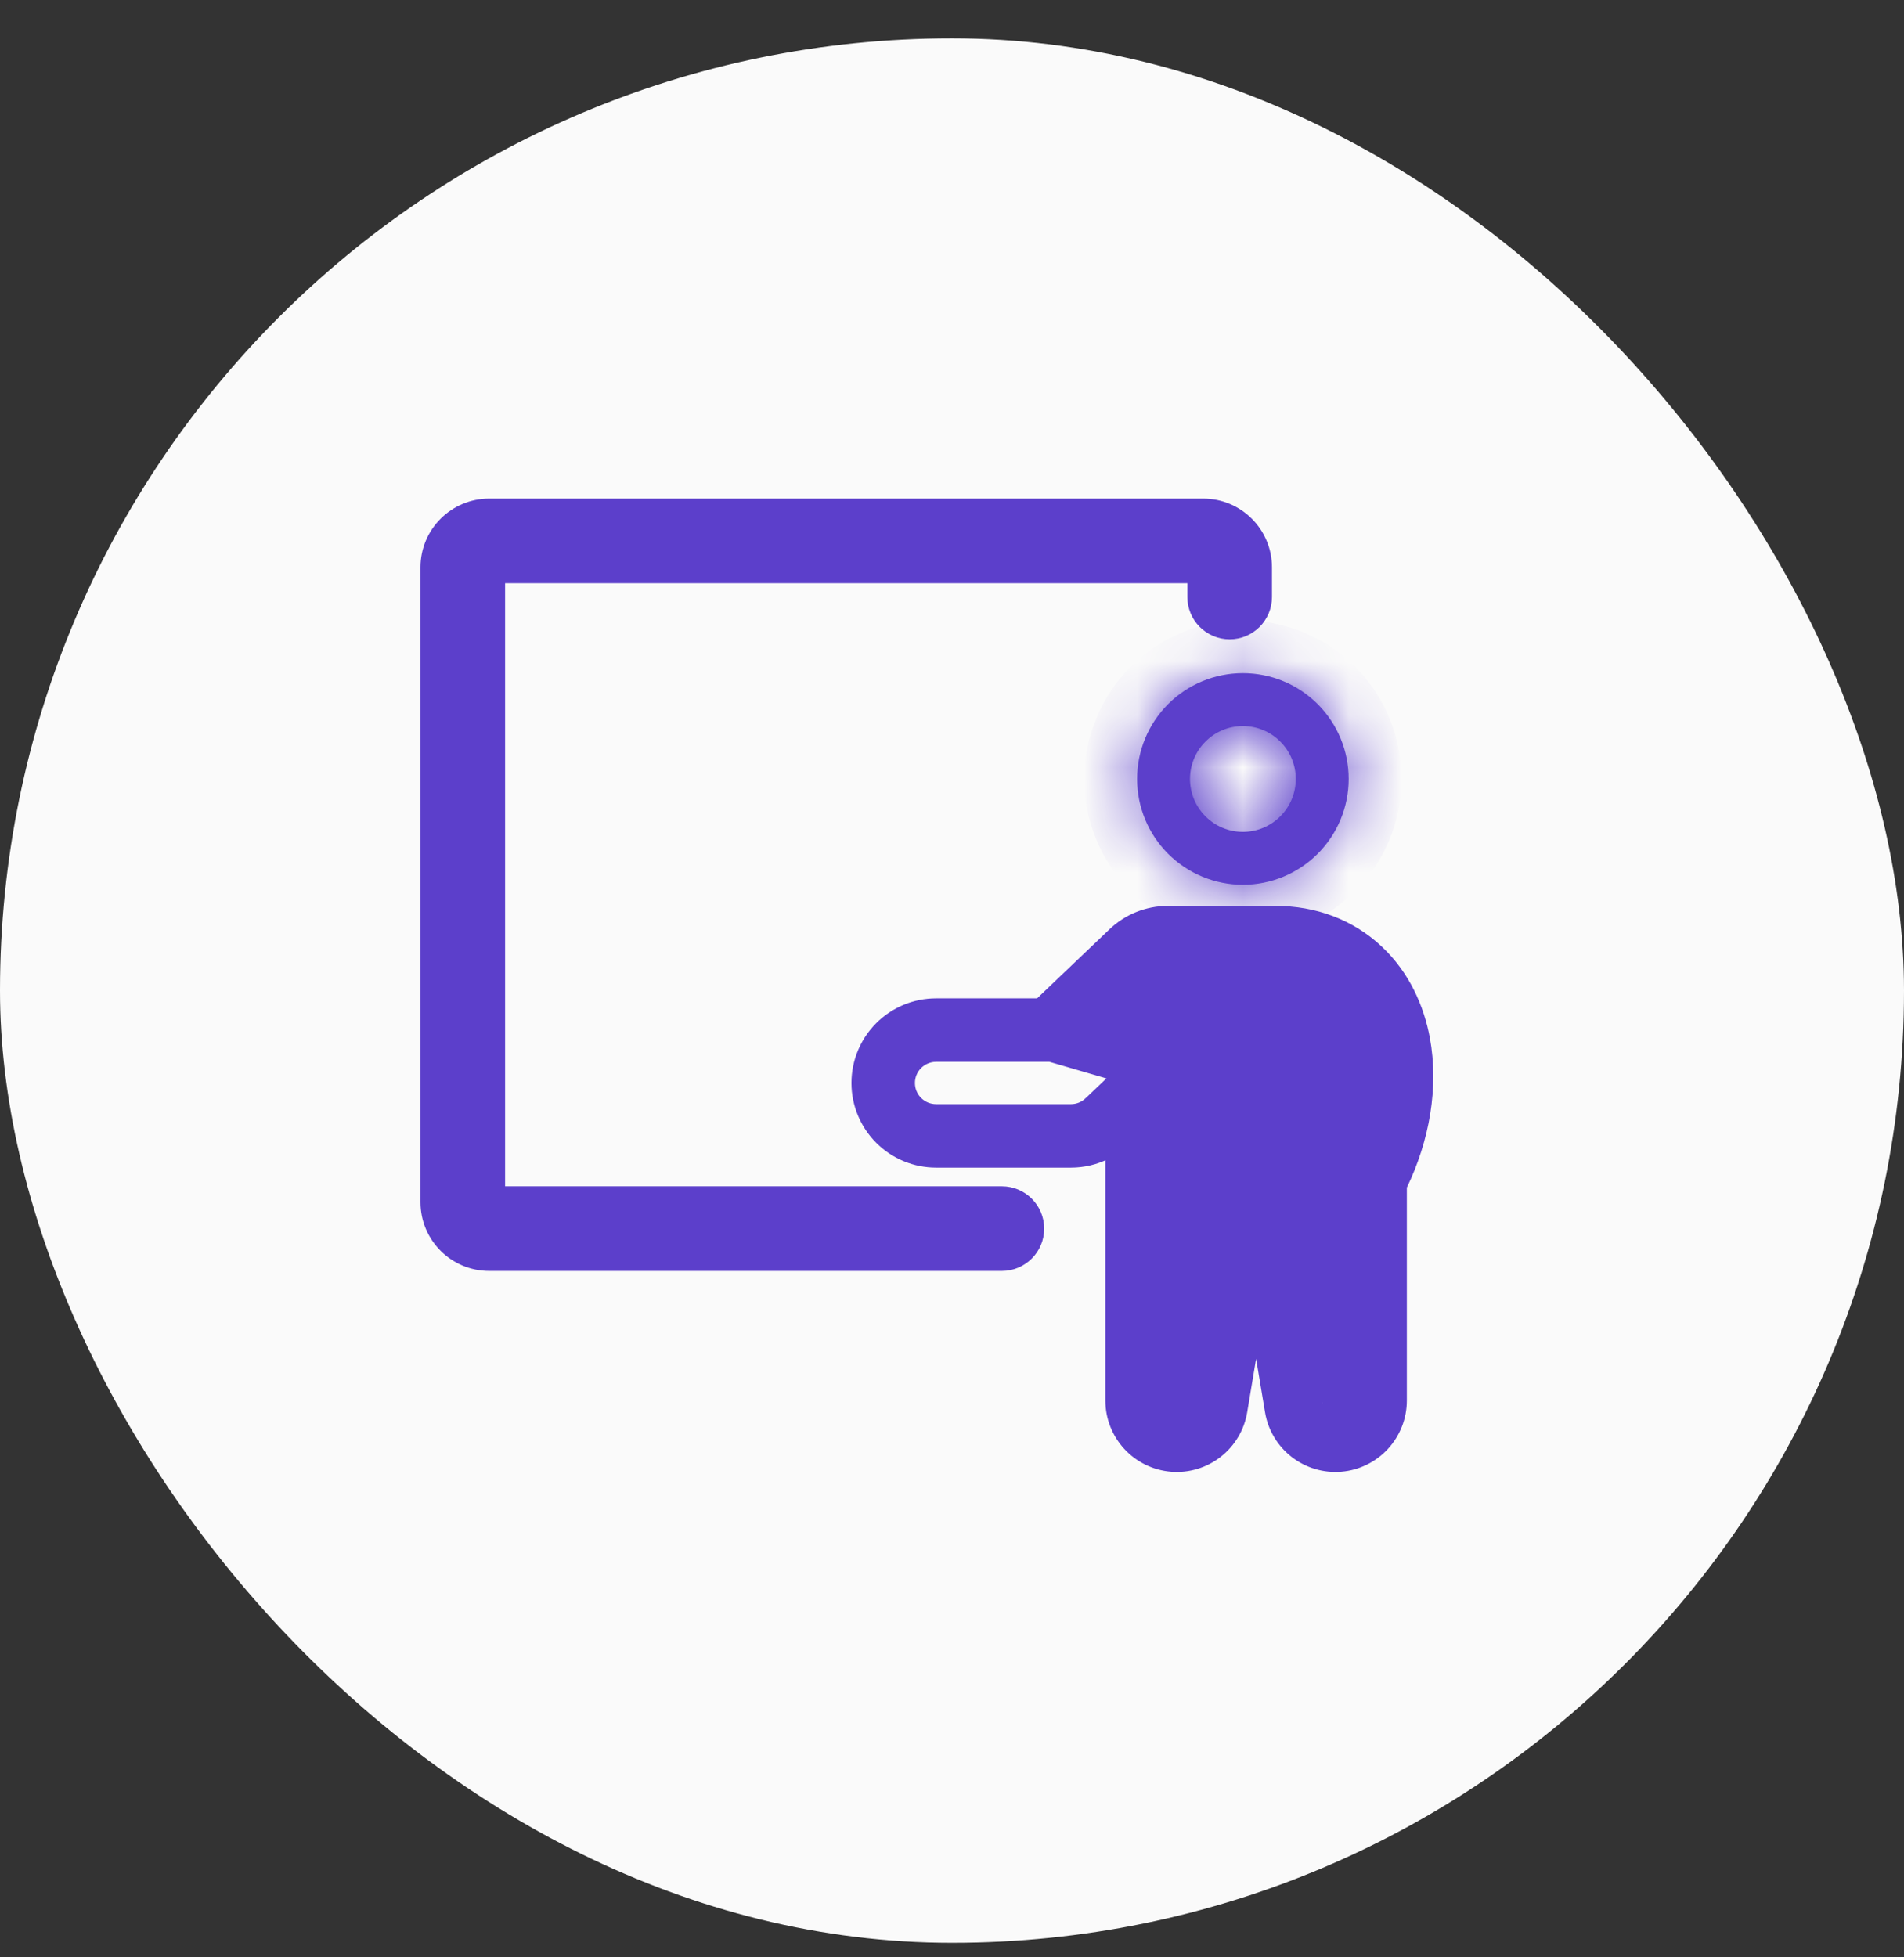 <svg width="36" height="37" viewBox="0 0 36 37" fill="none" xmlns="http://www.w3.org/2000/svg">
<rect x="0" y="0" width="36" height="37" fill="#333333" stroke="none"/>
<rect y="0.725" width="36" height="36" rx="18" fill="#FAFAFA"/>
<mask id="path-2-inside-1_766_3782" fill="white">
<path fill-rule="evenodd" clip-rule="evenodd" d="M24.5 14.725C24.5 14.99 24.395 15.244 24.207 15.432C24.02 15.619 23.765 15.725 23.5 15.725C23.235 15.725 22.98 15.619 22.793 15.432C22.605 15.244 22.5 14.99 22.5 14.725C22.5 14.459 22.605 14.205 22.793 14.018C22.98 13.83 23.235 13.725 23.5 13.725C23.765 13.725 24.02 13.83 24.207 14.018C24.395 14.205 24.5 14.459 24.5 14.725ZM25.5 14.725C25.5 15.255 25.289 15.764 24.914 16.139C24.539 16.514 24.03 16.725 23.5 16.725C22.97 16.725 22.461 16.514 22.086 16.139C21.711 15.764 21.5 15.255 21.5 14.725C21.5 14.194 21.711 13.685 22.086 13.31C22.461 12.935 22.97 12.725 23.5 12.725C24.03 12.725 24.539 12.935 24.914 13.31C25.289 13.685 25.5 14.194 25.5 14.725Z"/>
</mask>
<path fill-rule="evenodd" clip-rule="evenodd" d="M24.5 14.725C24.5 14.99 24.395 15.244 24.207 15.432C24.02 15.619 23.765 15.725 23.5 15.725C23.235 15.725 22.98 15.619 22.793 15.432C22.605 15.244 22.5 14.99 22.5 14.725C22.5 14.459 22.605 14.205 22.793 14.018C22.98 13.83 23.235 13.725 23.5 13.725C23.765 13.725 24.02 13.83 24.207 14.018C24.395 14.205 24.5 14.459 24.5 14.725ZM25.5 14.725C25.5 15.255 25.289 15.764 24.914 16.139C24.539 16.514 24.03 16.725 23.5 16.725C22.97 16.725 22.461 16.514 22.086 16.139C21.711 15.764 21.5 15.255 21.5 14.725C21.5 14.194 21.711 13.685 22.086 13.31C22.461 12.935 22.97 12.725 23.5 12.725C24.03 12.725 24.539 12.935 24.914 13.31C25.289 13.685 25.5 14.194 25.5 14.725Z" fill="#5C3FCB"/>
<path d="M23.5 13.725L23.5 14.725L23.5 13.725ZM23.5 12.725V11.725V12.725ZM23.5 14.725L23.5 14.725L24.914 16.139C25.289 15.764 25.5 15.255 25.5 14.725H23.5ZM23.5 14.725L23.5 14.725V16.725C24.03 16.725 24.539 16.514 24.914 16.139L23.5 14.725ZM23.5 14.725L23.5 14.725L22.086 16.139C22.461 16.514 22.97 16.725 23.5 16.725V14.725ZM23.5 14.725L23.5 14.725H21.5C21.5 15.255 21.711 15.764 22.086 16.139L23.5 14.725ZM23.5 14.725L23.5 14.725L22.086 13.31C21.711 13.685 21.5 14.194 21.5 14.725H23.5ZM23.5 14.725L23.5 14.725L23.5 12.725C22.97 12.725 22.461 12.935 22.086 13.31L23.5 14.725ZM23.5 14.725L23.5 14.725L24.914 13.31C24.539 12.935 24.03 12.725 23.5 12.725L23.5 14.725ZM23.5 14.725L23.5 14.725H25.5C25.5 14.194 25.289 13.685 24.914 13.31L23.5 14.725ZM24.5 14.725C24.5 14.99 24.395 15.244 24.207 15.432L25.621 16.846C26.184 16.283 26.5 15.52 26.5 14.725H24.5ZM24.207 15.432C24.02 15.619 23.765 15.725 23.5 15.725V17.725C24.296 17.725 25.059 17.409 25.621 16.846L24.207 15.432ZM23.5 15.725C23.235 15.725 22.98 15.619 22.793 15.432L21.379 16.846C21.941 17.409 22.704 17.725 23.5 17.725V15.725ZM22.793 15.432C22.605 15.244 22.5 14.99 22.5 14.725H20.5C20.5 15.52 20.816 16.283 21.379 16.846L22.793 15.432ZM22.5 14.725C22.5 14.459 22.605 14.205 22.793 14.018L21.379 12.603C20.816 13.166 20.5 13.929 20.5 14.725H22.5ZM22.793 14.018C22.98 13.83 23.235 13.725 23.5 13.725V11.725C22.704 11.725 21.941 12.041 21.379 12.603L22.793 14.018ZM23.5 13.725C23.765 13.725 24.02 13.83 24.207 14.018L25.621 12.603C25.059 12.041 24.296 11.725 23.5 11.725V13.725ZM24.207 14.018C24.395 14.205 24.5 14.459 24.5 14.725H26.5C26.5 13.929 26.184 13.166 25.621 12.603L24.207 14.018Z" fill="#5C3FCB" mask="url(#path-2-inside-1_766_3782)"/>
<path d="M8.1 10.725V22.725C8.1 23.36 8.615 23.875 9.25 23.875H18.944C19.302 23.875 19.593 23.584 19.593 23.225C19.593 22.866 19.302 22.575 18.944 22.575H9.4V10.875H22.6V11.285C22.6 11.644 22.891 11.935 23.25 11.935C23.609 11.935 23.9 11.644 23.9 11.285V10.725C23.9 10.089 23.385 9.575 22.75 9.575H9.25C8.615 9.575 8.1 10.089 8.1 10.725Z" fill="#5C3FCB" stroke="#5C3FCB" stroke-width="0.3"/>
<path d="M24.531 23.379C24.51 23.251 24.444 23.134 24.344 23.05C24.245 22.966 24.119 22.92 23.989 22.92H23.989H23.511H23.511L24.482 23.388M24.531 23.379L24.482 23.388M24.531 23.379L24.531 23.379L24.482 23.388M24.531 23.379L25.053 26.507L25.003 26.516M24.482 23.388L25.003 26.516M25.003 26.516L25.053 26.507L25.053 26.507L25.003 26.516ZM22.05 23.463V26.474C22.05 26.525 22.069 26.573 22.103 26.61C22.137 26.646 22.184 26.669 22.233 26.673C22.283 26.677 22.333 26.663 22.373 26.632C22.412 26.601 22.439 26.557 22.447 26.507C22.447 26.507 22.447 26.507 22.447 26.507L22.969 23.379L22.969 23.379L23.018 23.388L22.05 23.463ZM22.05 23.463V23.462V20.662V23.463ZM21.771 18.399L21.771 18.399L21.771 18.399ZM21.771 18.399L20.229 19.87L20.229 19.87L21.771 18.399ZM20.95 21.855V26.475C20.95 26.801 21.073 27.115 21.294 27.355C21.515 27.595 21.818 27.743 22.143 27.77C22.468 27.797 22.791 27.701 23.049 27.5C23.306 27.3 23.479 27.01 23.532 26.688L23.75 25.382L23.968 26.688C24.021 27.01 24.194 27.3 24.451 27.5C24.709 27.701 25.032 27.797 25.357 27.77C25.682 27.743 25.985 27.595 26.206 27.355C26.427 27.115 26.55 26.801 26.55 26.475V22.438C26.981 21.55 27.156 20.548 26.986 19.628C26.877 19.041 26.61 18.419 26.095 17.933C25.56 17.428 24.866 17.175 24.122 17.175L22.081 17.175L22.081 17.175C21.683 17.175 21.3 17.328 21.012 17.603L19.629 18.922H17.699C17.288 18.922 16.894 19.085 16.603 19.376C16.312 19.667 16.149 20.061 16.149 20.472C16.149 20.883 16.312 21.277 16.603 21.568C16.894 21.859 17.288 22.022 17.699 22.022H20.25C20.494 22.022 20.733 21.965 20.95 21.855ZM25.45 26.475H25.5L25.45 26.474C25.45 26.474 25.45 26.475 25.45 26.475ZM25.904 19.829C25.904 19.829 25.904 19.829 25.904 19.829L25.953 19.82L25.904 19.829ZM19.849 20.022H19.849L22.05 20.662C22.05 20.554 22.018 20.449 21.959 20.359C21.9 20.269 21.816 20.198 21.717 20.156C21.618 20.114 21.508 20.101 21.402 20.12C21.296 20.139 21.198 20.189 21.12 20.263L21.12 20.263L20.561 20.797L20.56 20.797C20.477 20.877 20.366 20.922 20.25 20.922H17.699C17.58 20.922 17.465 20.875 17.381 20.79C17.296 20.706 17.249 20.591 17.249 20.472C17.249 20.353 17.296 20.238 17.381 20.154C17.465 20.07 17.58 20.022 17.699 20.022H19.849ZM25.34 18.733L25.375 18.697L25.34 18.733C25.34 18.733 25.34 18.733 25.34 18.733Z" fill="#5C3FCB" stroke="#5C3FCB" stroke-width="0.1"/>
</svg>
